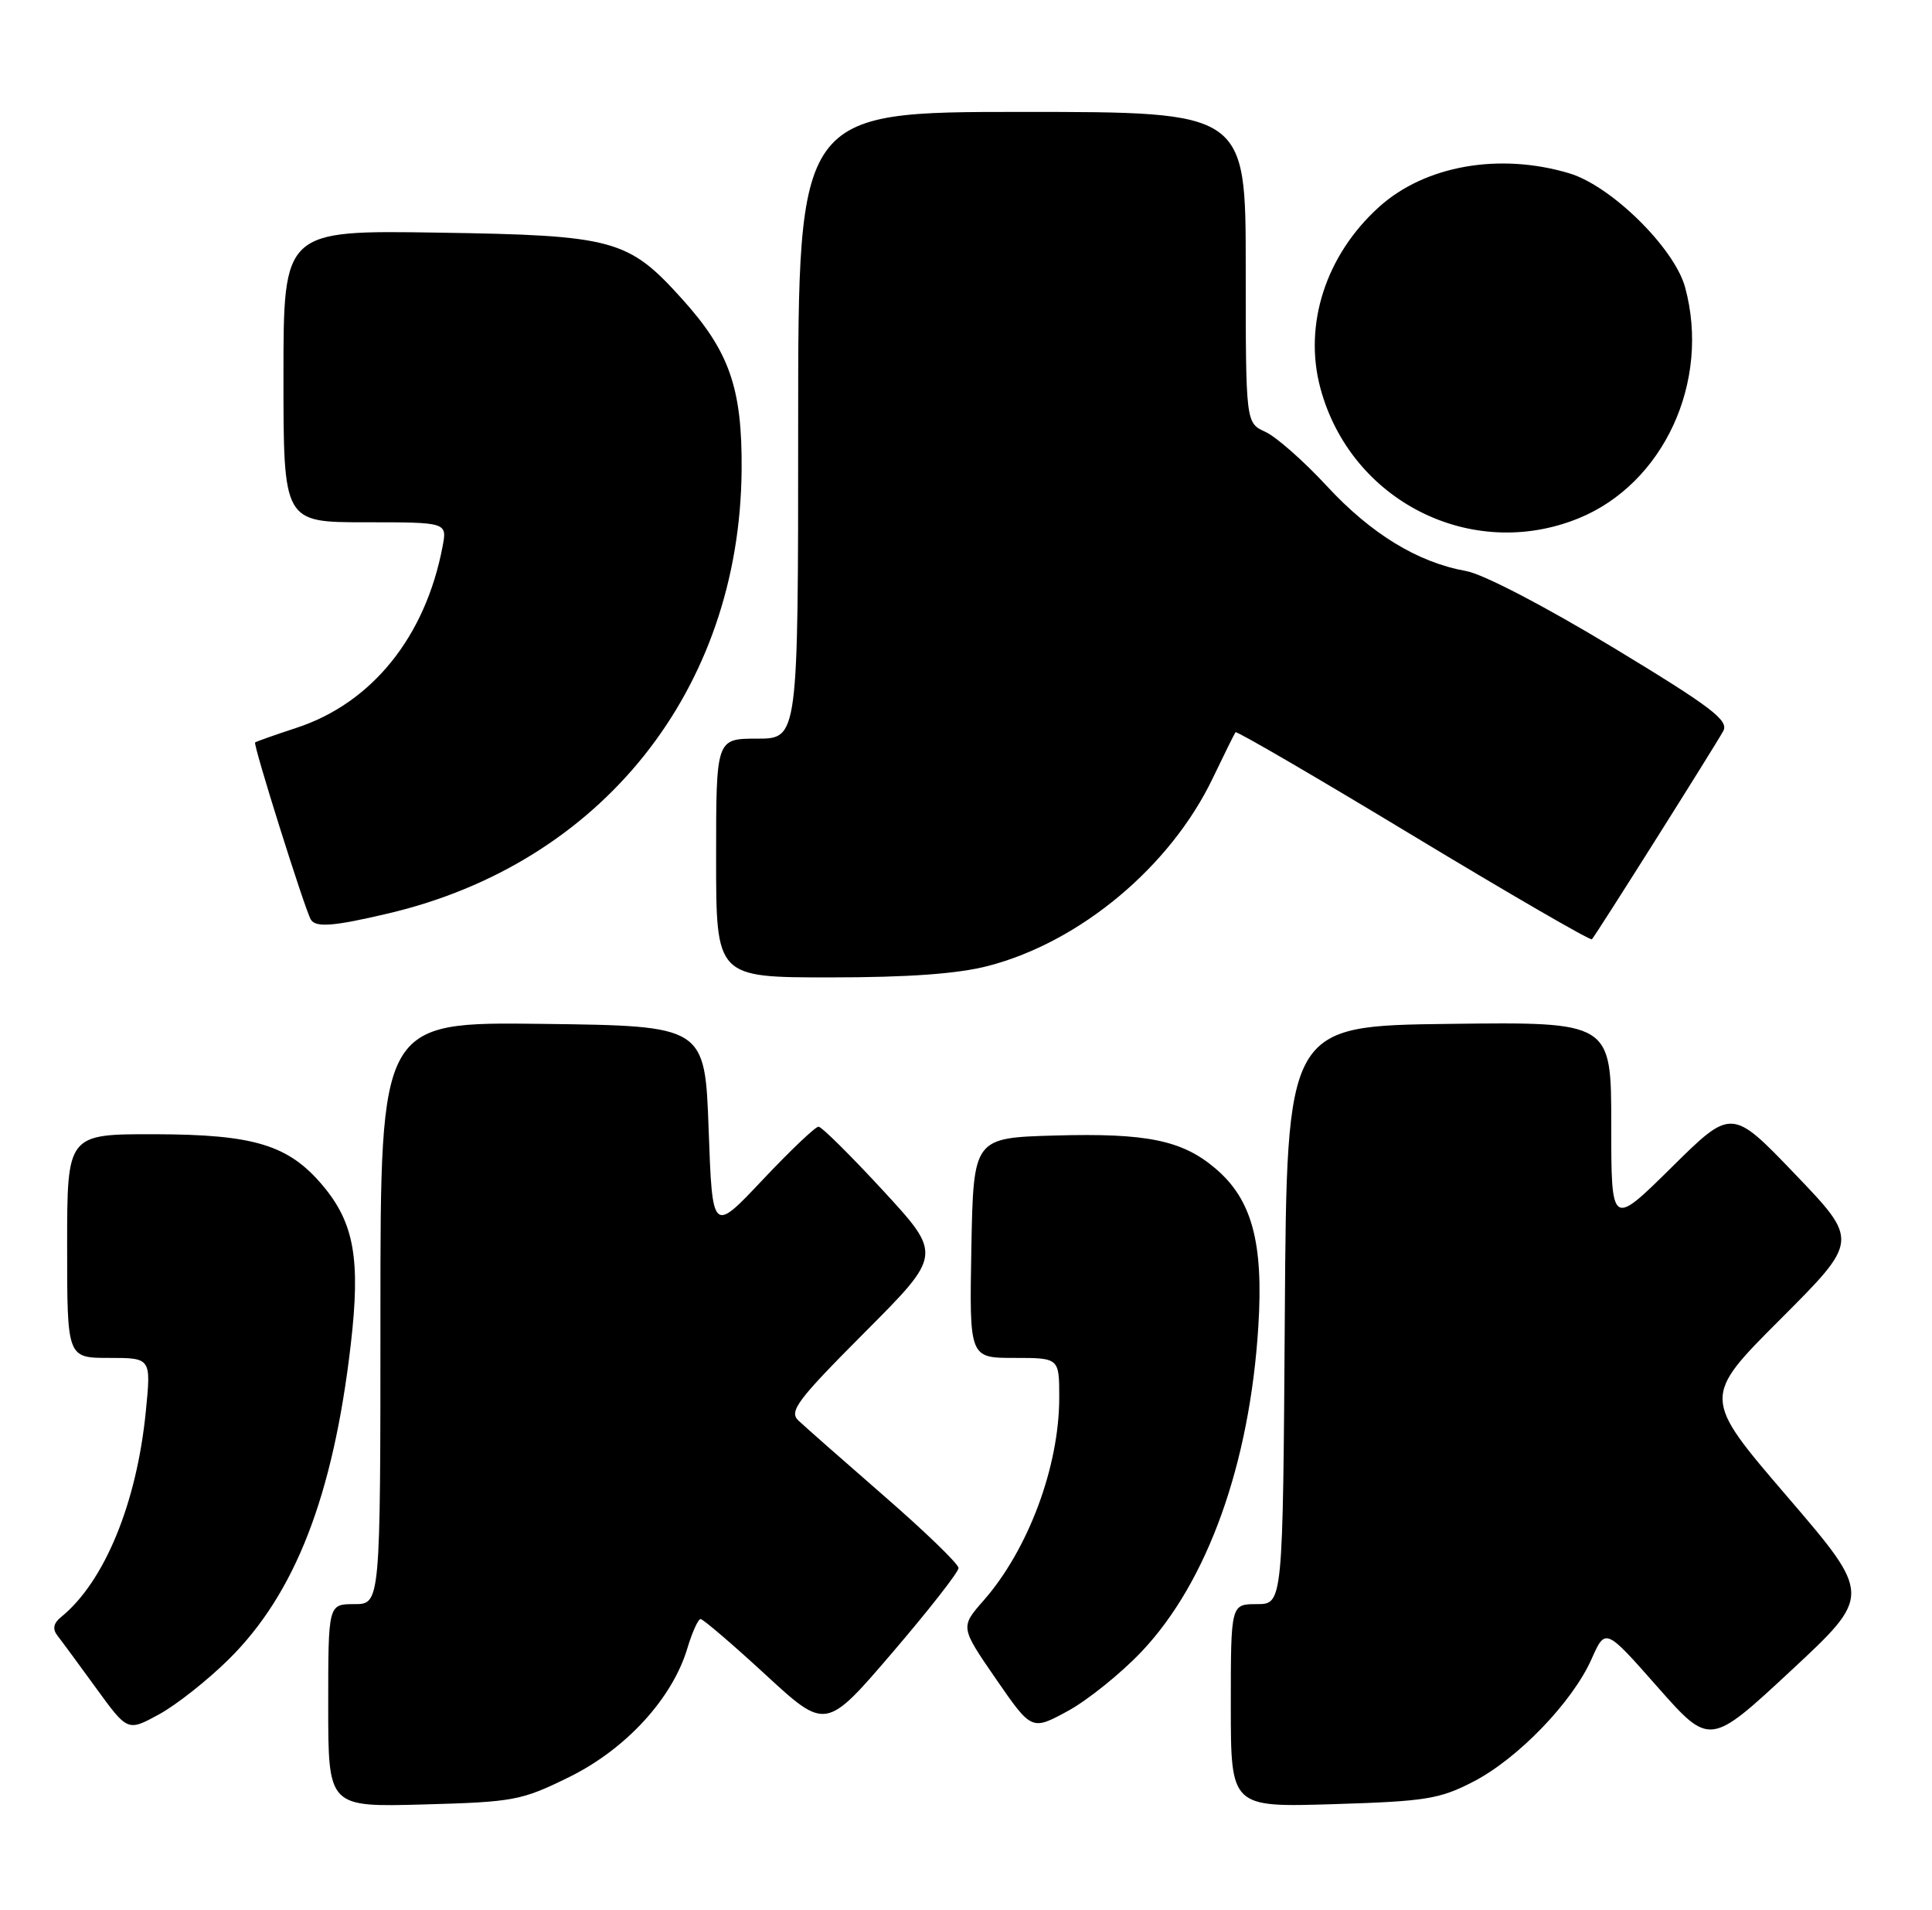 <?xml version="1.0" encoding="UTF-8" standalone="no"?>
<!DOCTYPE svg PUBLIC "-//W3C//DTD SVG 1.1//EN" "http://www.w3.org/Graphics/SVG/1.1/DTD/svg11.dtd" >
<svg xmlns="http://www.w3.org/2000/svg" xmlns:xlink="http://www.w3.org/1999/xlink" version="1.1" viewBox="0 0 259 256">
 <g >
 <path fill="currentColor"
d=" M 76.32 238.17 C 83.91 234.43 90.12 227.66 92.14 220.94 C 92.79 218.77 93.59 217.00 93.92 217.00 C 94.25 217.00 98.17 220.35 102.62 224.45 C 110.71 231.90 110.71 231.90 119.61 221.52 C 124.50 215.81 128.50 210.70 128.50 210.16 C 128.50 209.62 124.00 205.27 118.50 200.49 C 113.00 195.70 107.84 191.16 107.03 190.39 C 105.74 189.16 106.89 187.64 115.92 178.58 C 126.30 168.17 126.30 168.17 118.40 159.59 C 114.05 154.88 110.15 151.01 109.73 151.01 C 109.31 151.00 105.94 154.21 102.23 158.14 C 95.50 165.28 95.50 165.28 95.00 151.39 C 94.50 137.50 94.50 137.50 72.75 137.23 C 51.00 136.96 51.00 136.96 51.00 175.98 C 51.00 215.00 51.00 215.00 47.50 215.00 C 44.00 215.00 44.00 215.00 44.00 228.60 C 44.00 242.20 44.00 242.20 56.77 241.85 C 68.89 241.52 69.90 241.33 76.32 238.17 Z  M 197.52 238.79 C 203.50 235.70 210.81 228.12 213.37 222.34 C 215.22 218.18 215.22 218.18 222.21 226.11 C 229.21 234.03 229.21 234.03 240.08 223.93 C 250.95 213.82 250.95 213.82 239.57 200.56 C 228.19 187.30 228.19 187.30 238.69 176.80 C 249.19 166.29 249.19 166.29 240.67 157.40 C 232.14 148.50 232.14 148.50 224.07 156.48 C 216.00 164.45 216.00 164.45 216.00 150.71 C 216.00 136.96 216.00 136.96 194.25 137.23 C 172.50 137.50 172.50 137.50 172.24 176.25 C 171.98 215.00 171.98 215.00 168.49 215.00 C 165.00 215.00 165.00 215.00 165.00 228.61 C 165.00 242.23 165.00 242.23 178.75 241.81 C 191.14 241.43 193.00 241.13 197.52 238.79 Z  M 30.65 222.41 C 39.57 213.61 44.67 200.47 47.02 180.23 C 48.35 168.79 47.49 163.93 43.27 158.90 C 38.68 153.45 34.08 152.05 20.75 152.02 C 9.00 152.00 9.00 152.00 9.00 167.00 C 9.00 182.00 9.00 182.00 14.63 182.00 C 20.26 182.00 20.26 182.00 19.55 189.15 C 18.34 201.47 14.00 212.01 8.20 216.72 C 7.16 217.56 7.01 218.33 7.70 219.22 C 8.25 219.92 10.59 223.10 12.90 226.28 C 17.11 232.07 17.11 232.07 21.31 229.78 C 23.61 228.53 27.82 225.21 30.65 222.41 Z  M 153.06 221.34 C 161.86 212.04 167.54 196.22 168.69 177.78 C 169.40 166.48 167.82 160.71 162.88 156.56 C 158.45 152.82 153.68 151.85 141.50 152.19 C 130.50 152.50 130.50 152.50 130.22 167.25 C 129.95 182.00 129.95 182.00 135.97 182.00 C 142.00 182.00 142.00 182.00 142.00 187.32 C 142.00 196.55 137.85 207.69 131.86 214.51 C 128.73 218.08 128.73 218.08 133.51 225.02 C 138.30 231.96 138.30 231.96 143.16 229.32 C 145.83 227.86 150.29 224.27 153.06 221.34 Z  M 132.48 129.46 C 144.82 126.25 156.91 116.14 162.58 104.30 C 164.11 101.11 165.48 98.34 165.63 98.14 C 165.77 97.94 176.50 104.19 189.47 112.03 C 202.44 119.86 213.21 126.10 213.41 125.89 C 213.99 125.25 230.03 99.81 231.02 97.97 C 231.78 96.55 229.43 94.76 216.21 86.76 C 207.11 81.26 198.84 76.95 196.56 76.54 C 190.06 75.38 183.81 71.56 177.87 65.14 C 174.79 61.81 171.08 58.54 169.63 57.88 C 167.00 56.68 167.00 56.68 167.00 35.84 C 167.00 15.00 167.00 15.00 137.00 15.00 C 107.00 15.00 107.00 15.00 107.00 57.00 C 107.00 99.00 107.00 99.00 101.50 99.00 C 96.00 99.00 96.00 99.00 96.00 115.00 C 96.00 131.00 96.00 131.00 111.29 131.00 C 121.82 131.00 128.42 130.52 132.48 129.46 Z  M 52.00 122.44 C 80.64 115.72 99.17 92.49 99.42 63.00 C 99.51 52.03 97.79 47.10 91.43 40.06 C 84.21 32.06 82.31 31.54 58.75 31.18 C 38.00 30.86 38.00 30.86 38.00 50.43 C 38.00 70.00 38.00 70.00 48.98 70.00 C 59.95 70.00 59.95 70.00 59.33 73.25 C 57.03 85.36 49.85 94.25 39.72 97.56 C 36.85 98.50 34.37 99.38 34.20 99.51 C 33.90 99.76 40.86 121.88 41.67 123.25 C 42.32 124.34 44.70 124.16 52.00 122.44 Z  M 211.57 69.49 C 223.00 64.87 229.35 51.15 225.90 38.50 C 224.46 33.24 216.00 24.91 210.38 23.23 C 200.99 20.42 191.01 22.19 184.86 27.75 C 177.73 34.19 174.72 43.52 177.01 52.03 C 181.08 67.15 197.21 75.30 211.57 69.49 Z "/>
</g>
</svg>